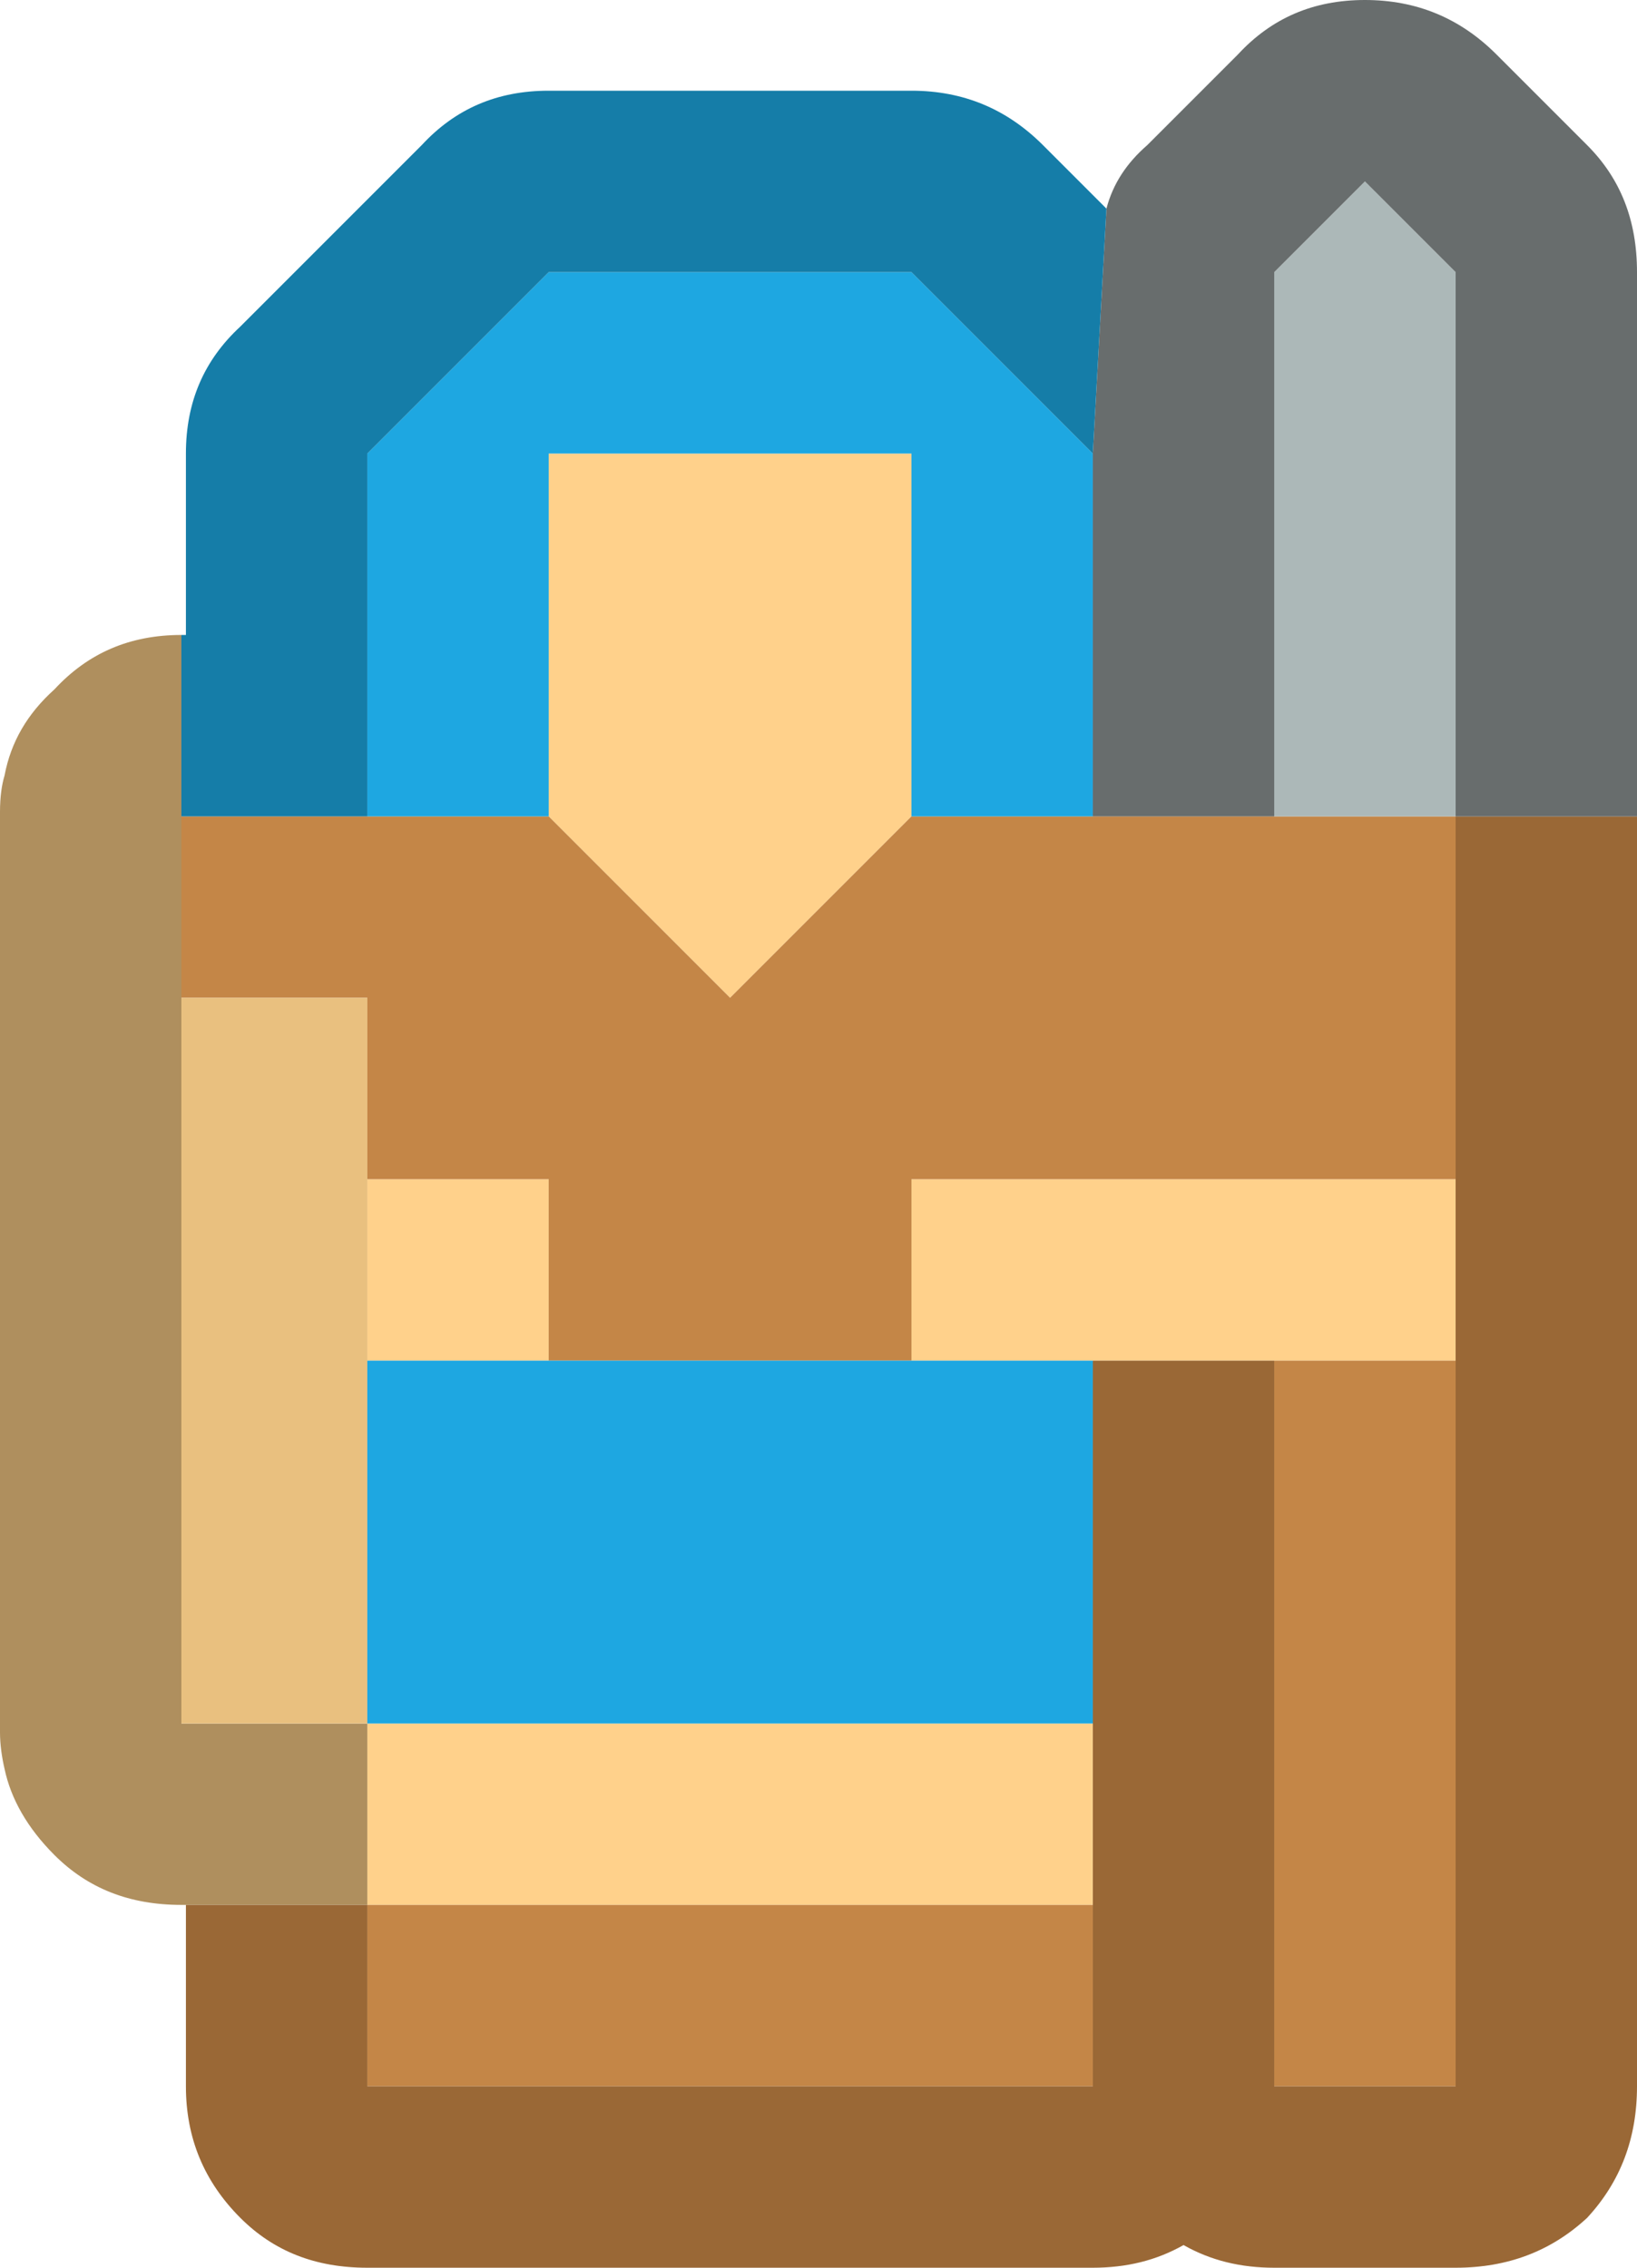 <?xml version="1.0" encoding="UTF-8"?>
<svg id="Calque_2" data-name="Calque 2" xmlns="http://www.w3.org/2000/svg" viewBox="0 0 18.05 25">
  <defs>
    <style>
      .cls-1 {
        fill: #686d6d;
      }

      .cls-2 {
        fill: #e9c07f;
      }

      .cls-3 {
        fill: #ffd18b;
      }

      .cls-4 {
        fill: #9a6836;
      }

      .cls-5 {
        fill: #c48647;
      }

      .cls-6 {
        fill: #af8f5e;
      }

      .cls-7 {
        fill: #acb8b8;
      }

      .cls-8 {
        fill: #157da8;
      }

      .cls-9 {
        fill: #1ea7e1;
      }
    </style>
  </defs>
  <g id="Calque_1-2" data-name="Calque 1">
    <g id="Layer0_88_FILL" data-name="Layer0 88 FILL">
      <path class="cls-3" d="m12.05,19H4.05v2h8v-2m-6-6h-2v2h2v-2m4,2h6v-2h-6v2m0-10h-4v4l2,2,2-2v-4Z"/>
      <path class="cls-5" d="m4.05,21v2h8v-2H4.05m12-6h-2v8h2v-8m0-2v-4h-6l-2,2-2-2H2v2h2.05v2h2v2h4v-2h6Z"/>
      <path class="cls-6" d="m.05,8.55c-.03.1-.05.23-.05.4v10.15c0,.13.02.27.05.4.07.33.25.65.55.95.37.37.83.55,1.4.55h2.05v-2h-2.05V7c-.57,0-1.03.2-1.4.6-.3.27-.48.58-.55.95Z"/>
      <path class="cls-2" d="m4.05,13v-2h-2.05v8h2.05v-6Z"/>
      <path class="cls-9" d="m12.05,15H4.05v4h8v-4M6.05,3l-2,2v4h2v-4h4v4h2v-4l-2-2h-4Z"/>
      <path class="cls-4" d="m16.05,9v14h-2v-8h-2v8H4.05v-2h-2v2c0,.57.2,1.05.6,1.45.37.37.83.55,1.4.55h8c.37,0,.7-.08,1-.25.3.17.63.25,1,.25h2c.57,0,1.05-.18,1.45-.55.37-.4.55-.88.55-1.45v-14h-2Z"/>
      <path class="cls-7" d="m15.05,2l-1,1v6h2V3l-1-1Z"/>
      <path class="cls-1" d="m16.5.6c-.4-.4-.88-.6-1.45-.6s-1.03.2-1.4.6l-1,1c-.23.2-.38.43-.45.7l-.15,2.7v4h2V3l1-1,1,1v6h2V3c0-.57-.18-1.03-.55-1.4l-1-1Z"/>
      <path class="cls-8" d="m2.65,3.6c-.4.37-.6.83-.6,1.4v2h-.05v2h2.05v-4l2-2h4l2,2,.15-2.7-.7-.7c-.4-.4-.88-.6-1.45-.6h-4c-.57,0-1.03.2-1.4.6l-2,2Z"/>
    </g>
  </g>
</svg>
